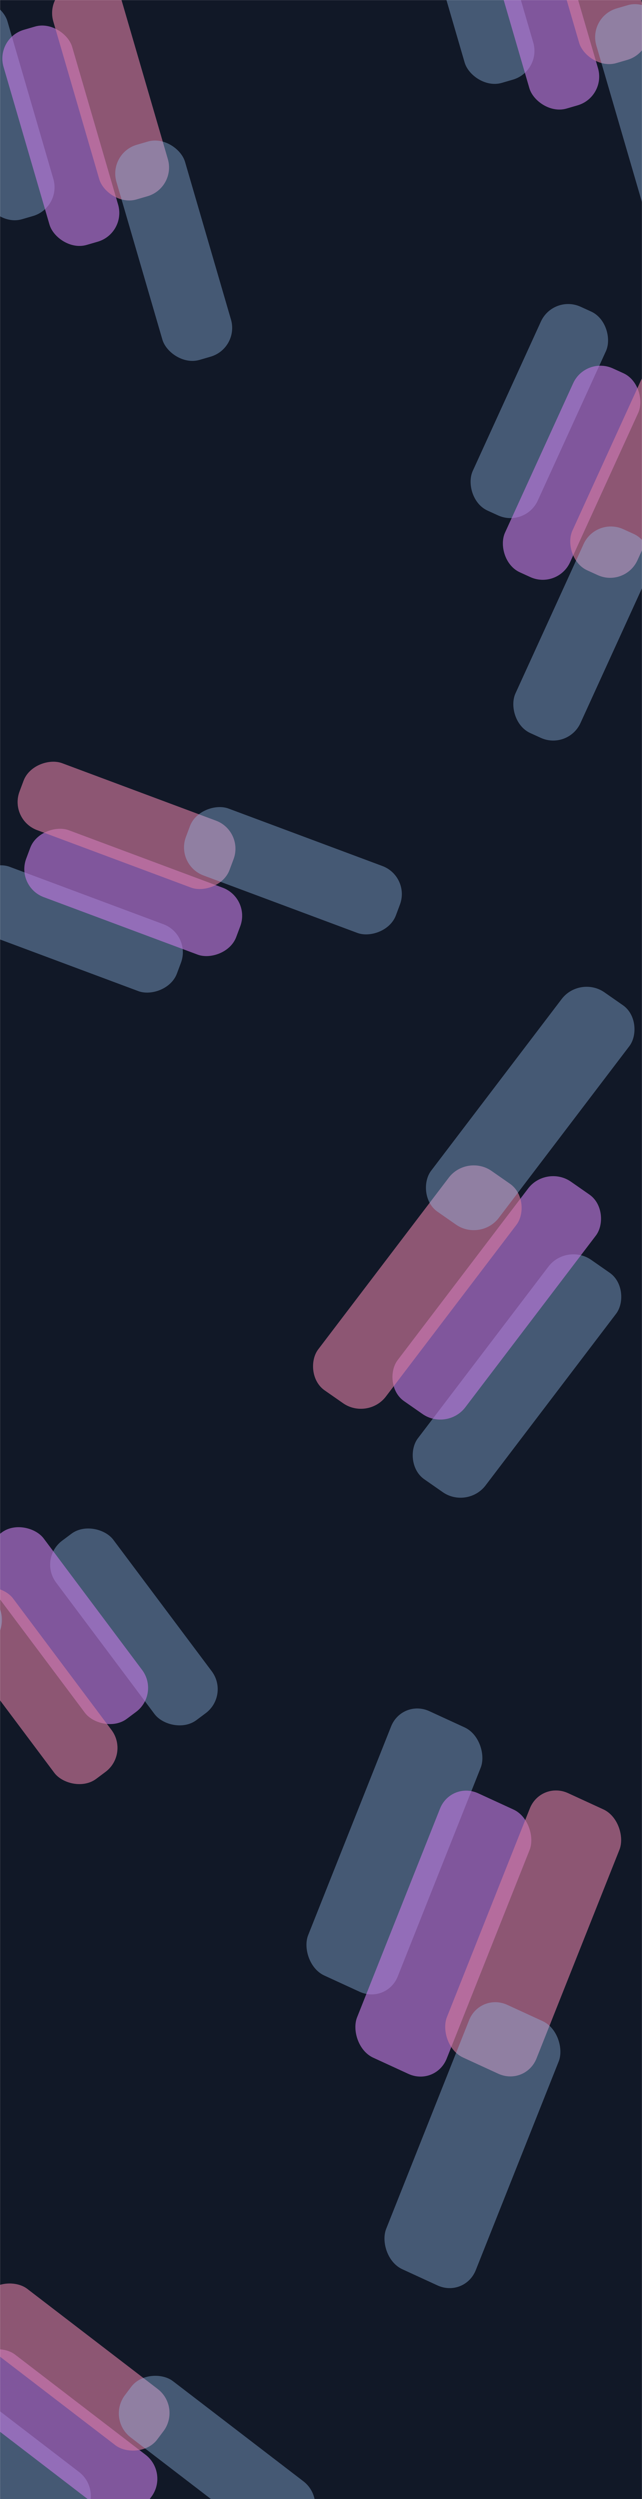<svg width="1200" height="4673" viewBox="0 0 1200 4673" fill="none" xmlns="http://www.w3.org/2000/svg">
<mask id="mask0_261_107" style="mask-type:alpha" maskUnits="userSpaceOnUse" x="0" y="0" width="1200" height="4673">
<rect width="1200" height="4673" fill="white"/>
</mask>
<g mask="url(#mask0_261_107)">
<rect width="1200" height="4673" fill="#111827"/>
<g filter="url(#filter0_f_261_107)">
<rect x="-130.004" y="23.343" width="133.565" height="419" rx="56" transform="rotate(-16.235 -130.004 23.343)" fill="#94BBE9" fill-opacity="0.4"/>
</g>
<g filter="url(#filter1_f_261_107)">
<rect x="-9.004" y="71.343" width="133.565" height="419" rx="56" transform="rotate(-16.235 -9.004 71.343)" fill="#BF7ADF" fill-opacity="0.4"/>
<rect x="-9.004" y="71.343" width="133.565" height="419" rx="56" transform="rotate(-16.235 -9.004 71.343)" fill="#BF7ADF" fill-opacity="0.4"/>
</g>
<g filter="url(#filter2_f_261_107)">
<rect x="83.996" y="-13.657" width="133.565" height="419" rx="56" transform="rotate(-16.235 83.996 -13.657)" fill="#BF7ADF" fill-opacity="0.4"/>
<rect x="83.996" y="-13.657" width="133.565" height="419" rx="56" transform="rotate(-16.235 83.996 -13.657)" fill="#DF7A7A" fill-opacity="0.4"/>
</g>
<g filter="url(#filter3_f_261_107)">
<rect x="201.996" y="286.343" width="133.565" height="419" rx="56" transform="rotate(-16.235 201.996 286.343)" fill="#94BBE9" fill-opacity="0.4"/>
</g>
<g filter="url(#filter4_f_261_107)">
<rect x="766.996" y="-231.657" width="133.565" height="419" rx="56" transform="rotate(-16.235 766.996 -231.657)" fill="#94BBE9" fill-opacity="0.4"/>
</g>
<g filter="url(#filter5_f_261_107)">
<rect x="887.996" y="-183.657" width="133.565" height="419" rx="56" transform="rotate(-16.235 887.996 -183.657)" fill="#BF7ADF" fill-opacity="0.4"/>
<rect x="887.996" y="-183.657" width="133.565" height="419" rx="56" transform="rotate(-16.235 887.996 -183.657)" fill="#BF7ADF" fill-opacity="0.4"/>
</g>
<g filter="url(#filter6_f_261_107)">
<rect x="980.996" y="-268.657" width="133.565" height="419" rx="56" transform="rotate(-16.235 980.996 -268.657)" fill="#BF7ADF" fill-opacity="0.4"/>
<rect x="980.996" y="-268.657" width="133.565" height="419" rx="56" transform="rotate(-16.235 980.996 -268.657)" fill="#DF7A7A" fill-opacity="0.4"/>
</g>
<g filter="url(#filter7_f_261_107)">
<rect x="1099" y="31.343" width="133.565" height="419" rx="56" transform="rotate(-16.235 1099 31.343)" fill="#94BBE9" fill-opacity="0.4"/>
</g>
<g filter="url(#filter8_f_261_107)">
<rect x="1034.25" y="550.321" width="133.565" height="419" rx="56" transform="rotate(24.513 1034.25 550.321)" fill="#94BBE9" fill-opacity="0.4"/>
</g>
<g filter="url(#filter9_f_261_107)">
<rect x="1094.59" y="665.666" width="133.565" height="419" rx="56" transform="rotate(24.513 1094.59 665.666)" fill="#BF7ADF" fill-opacity="0.4"/>
<rect x="1094.59" y="665.666" width="133.565" height="419" rx="56" transform="rotate(24.513 1094.59 665.666)" fill="#BF7ADF" fill-opacity="0.4"/>
</g>
<g filter="url(#filter10_f_261_107)">
<rect x="1220.53" y="661.976" width="133.565" height="419" rx="56" transform="rotate(24.513 1220.53 661.976)" fill="#BF7ADF" fill-opacity="0.4"/>
<rect x="1220.53" y="661.976" width="133.565" height="419" rx="56" transform="rotate(24.513 1220.53 661.976)" fill="#DF7A7A" fill-opacity="0.4"/>
</g>
<g filter="url(#filter11_f_261_107)">
<rect x="1114.1" y="966.274" width="133.565" height="419" rx="56" transform="rotate(24.513 1114.1 966.274)" fill="#94BBE9" fill-opacity="0.4"/>
</g>
<g filter="url(#filter12_f_261_107)">
<rect x="-81.415" y="1726.25" width="133.565" height="419" rx="56" transform="rotate(-69.514 -81.415 1726.25)" fill="#94BBE9" fill-opacity="0.4"/>
</g>
<g filter="url(#filter13_f_261_107)">
<rect x="29.409" y="1657.97" width="133.565" height="419" rx="56" transform="rotate(-69.514 29.409 1657.97)" fill="#BF7ADF" fill-opacity="0.4"/>
<rect x="29.409" y="1657.97" width="133.565" height="419" rx="56" transform="rotate(-69.514 29.409 1657.97)" fill="#BF7ADF" fill-opacity="0.4"/>
</g>
<g filter="url(#filter14_f_261_107)">
<rect x="16.885" y="1532.6" width="133.565" height="419" rx="56" transform="rotate(-69.514 16.885 1532.6)" fill="#BF7ADF" fill-opacity="0.4"/>
<rect x="16.885" y="1532.6" width="133.565" height="419" rx="56" transform="rotate(-69.514 16.885 1532.6)" fill="#DF7A7A" fill-opacity="0.4"/>
</g>
<g filter="url(#filter15_f_261_107)">
<rect x="327.905" y="1617.4" width="133.565" height="419" rx="56" transform="rotate(-69.514 327.905 1617.4)" fill="#94BBE9" fill-opacity="0.4"/>
</g>
<g filter="url(#filter16_f_261_107)">
<rect width="154.185" height="515.492" rx="56" transform="matrix(-0.82 -0.572 0.605 -0.796 873.616 2822.25)" fill="#94BBE9" fill-opacity="0.4"/>
</g>
<g filter="url(#filter17_f_261_107)">
<rect width="154.185" height="515.492" rx="56" transform="matrix(-0.82 -0.572 0.605 -0.796 835.773 2676.1)" fill="#BF7ADF" fill-opacity="0.4"/>
<rect width="154.185" height="515.492" rx="56" transform="matrix(-0.82 -0.572 0.605 -0.796 835.773 2676.1)" fill="#BF7ADF" fill-opacity="0.4"/>
</g>
<g filter="url(#filter18_f_261_107)">
<rect width="154.185" height="515.492" rx="56" transform="matrix(-0.82 -0.572 0.605 -0.796 687.345 2655.95)" fill="#BF7ADF" fill-opacity="0.4"/>
<rect width="154.185" height="515.492" rx="56" transform="matrix(-0.82 -0.572 0.605 -0.796 687.345 2655.95)" fill="#DF7A7A" fill-opacity="0.4"/>
</g>
<g filter="url(#filter19_f_261_107)">
<rect width="154.185" height="515.492" rx="56" transform="matrix(-0.82 -0.572 0.605 -0.796 898.336 2321.97)" fill="#94BBE9" fill-opacity="0.4"/>
</g>
<g filter="url(#filter20_f_261_107)">
<rect x="429.32" y="3169.87" width="133.565" height="419" rx="56" transform="rotate(143.194 429.32 3169.87)" fill="#94BBE9" fill-opacity="0.4"/>
</g>
<g filter="url(#filter21_f_261_107)">
<rect x="299.17" y="3167.45" width="133.565" height="419" rx="56" transform="rotate(143.194 299.17 3167.45)" fill="#BF7ADF" fill-opacity="0.4"/>
<rect x="299.17" y="3167.45" width="133.565" height="419" rx="56" transform="rotate(143.194 299.17 3167.45)" fill="#BF7ADF" fill-opacity="0.4"/>
</g>
<g filter="url(#filter22_f_261_107)">
<rect x="241.965" y="3279.7" width="133.565" height="419" rx="56" transform="rotate(143.194 241.965 3279.7)" fill="#BF7ADF" fill-opacity="0.4"/>
<rect x="241.965" y="3279.7" width="133.565" height="419" rx="56" transform="rotate(143.194 241.965 3279.7)" fill="#DF7A7A" fill-opacity="0.4"/>
</g>
<g filter="url(#filter23_f_261_107)">
<rect x="26.082" y="3040.29" width="133.565" height="419" rx="56" transform="rotate(143.194 26.082 3040.29)" fill="#94BBE9" fill-opacity="0.4"/>
</g>
<g filter="url(#filter24_f_261_107)">
<rect width="184.464" height="532.076" rx="56" transform="matrix(0.908 0.418 -0.369 0.929 751.655 3176.25)" fill="#94BBE9" fill-opacity="0.4"/>
</g>
<g filter="url(#filter25_f_261_107)">
<rect width="184.464" height="532.076" rx="56" transform="matrix(0.908 0.418 -0.369 0.929 843.116 3329.91)" fill="#BF7ADF" fill-opacity="0.4"/>
<rect width="184.464" height="532.076" rx="56" transform="matrix(0.908 0.418 -0.369 0.929 843.116 3329.91)" fill="#BF7ADF" fill-opacity="0.4"/>
</g>
<g filter="url(#filter26_f_261_107)">
<rect width="184.464" height="532.076" rx="56" transform="matrix(0.908 0.418 -0.369 0.929 1011.01 3329.57)" fill="#BF7ADF" fill-opacity="0.4"/>
<rect width="184.464" height="532.076" rx="56" transform="matrix(0.908 0.418 -0.369 0.929 1011.01 3329.57)" fill="#DF7A7A" fill-opacity="0.4"/>
</g>
<g filter="url(#filter27_f_261_107)">
<rect width="184.464" height="532.076" rx="56" transform="matrix(0.908 0.418 -0.369 0.929 897.479 3725.46)" fill="#94BBE9" fill-opacity="0.4"/>
</g>
<g filter="url(#filter28_f_261_107)">
<rect width="131.588" height="419.51" rx="56" transform="matrix(0.601 -0.799 0.793 0.609 -219.627 4506.02)" fill="#94BBE9" fill-opacity="0.4"/>
</g>
<g filter="url(#filter29_f_261_107)">
<rect width="131.588" height="419.51" rx="56" transform="matrix(0.601 -0.799 0.793 0.609 -95.338 4473.83)" fill="#BF7ADF" fill-opacity="0.4"/>
<rect width="131.588" height="419.51" rx="56" transform="matrix(0.601 -0.799 0.793 0.609 -95.338 4473.83)" fill="#BF7ADF" fill-opacity="0.4"/>
</g>
<g filter="url(#filter30_f_261_107)">
<rect width="131.588" height="419.51" rx="56" transform="matrix(0.601 -0.799 0.793 0.609 -72.569 4350.89)" fill="#BF7ADF" fill-opacity="0.4"/>
<rect width="131.588" height="419.51" rx="56" transform="matrix(0.601 -0.799 0.793 0.609 -72.569 4350.89)" fill="#DF7A7A" fill-opacity="0.4"/>
</g>
<g filter="url(#filter31_f_261_107)">
<rect width="131.588" height="419.51" rx="56" transform="matrix(0.601 -0.799 0.793 0.609 199.771 4523.48)" fill="#94BBE9" fill-opacity="0.4"/>
</g>
</g>
<defs>
<filter id="filter0_f_261_107" x="-266.595" y="-150.591" width="518.566" height="712.815" filterUnits="userSpaceOnUse" color-interpolation-filters="sRGB">
<feFlood flood-opacity="0" result="BackgroundImageFix"/>
<feBlend mode="normal" in="SourceGraphic" in2="BackgroundImageFix" result="shape"/>
<feGaussianBlur stdDeviation="75" result="effect1_foregroundBlur_261_107"/>
</filter>
<filter id="filter1_f_261_107" x="-145.595" y="-102.591" width="518.566" height="712.815" filterUnits="userSpaceOnUse" color-interpolation-filters="sRGB">
<feFlood flood-opacity="0" result="BackgroundImageFix"/>
<feBlend mode="normal" in="SourceGraphic" in2="BackgroundImageFix" result="shape"/>
<feGaussianBlur stdDeviation="75" result="effect1_foregroundBlur_261_107"/>
</filter>
<filter id="filter2_f_261_107" x="-52.595" y="-187.591" width="518.566" height="712.815" filterUnits="userSpaceOnUse" color-interpolation-filters="sRGB">
<feFlood flood-opacity="0" result="BackgroundImageFix"/>
<feBlend mode="normal" in="SourceGraphic" in2="BackgroundImageFix" result="shape"/>
<feGaussianBlur stdDeviation="75" result="effect1_foregroundBlur_261_107"/>
</filter>
<filter id="filter3_f_261_107" x="65.405" y="112.409" width="518.566" height="712.815" filterUnits="userSpaceOnUse" color-interpolation-filters="sRGB">
<feFlood flood-opacity="0" result="BackgroundImageFix"/>
<feBlend mode="normal" in="SourceGraphic" in2="BackgroundImageFix" result="shape"/>
<feGaussianBlur stdDeviation="75" result="effect1_foregroundBlur_261_107"/>
</filter>
<filter id="filter4_f_261_107" x="630.405" y="-405.591" width="518.566" height="712.815" filterUnits="userSpaceOnUse" color-interpolation-filters="sRGB">
<feFlood flood-opacity="0" result="BackgroundImageFix"/>
<feBlend mode="normal" in="SourceGraphic" in2="BackgroundImageFix" result="shape"/>
<feGaussianBlur stdDeviation="75" result="effect1_foregroundBlur_261_107"/>
</filter>
<filter id="filter5_f_261_107" x="751.405" y="-357.591" width="518.566" height="712.815" filterUnits="userSpaceOnUse" color-interpolation-filters="sRGB">
<feFlood flood-opacity="0" result="BackgroundImageFix"/>
<feBlend mode="normal" in="SourceGraphic" in2="BackgroundImageFix" result="shape"/>
<feGaussianBlur stdDeviation="75" result="effect1_foregroundBlur_261_107"/>
</filter>
<filter id="filter6_f_261_107" x="844.405" y="-442.591" width="518.566" height="712.815" filterUnits="userSpaceOnUse" color-interpolation-filters="sRGB">
<feFlood flood-opacity="0" result="BackgroundImageFix"/>
<feBlend mode="normal" in="SourceGraphic" in2="BackgroundImageFix" result="shape"/>
<feGaussianBlur stdDeviation="75" result="effect1_foregroundBlur_261_107"/>
</filter>
<filter id="filter7_f_261_107" x="962.405" y="-142.591" width="518.566" height="712.815" filterUnits="userSpaceOnUse" color-interpolation-filters="sRGB">
<feFlood flood-opacity="0" result="BackgroundImageFix"/>
<feBlend mode="normal" in="SourceGraphic" in2="BackgroundImageFix" result="shape"/>
<feGaussianBlur stdDeviation="75" result="effect1_foregroundBlur_261_107"/>
</filter>
<filter id="filter8_f_261_107" x="728.587" y="418.494" width="559.021" height="700.304" filterUnits="userSpaceOnUse" color-interpolation-filters="sRGB">
<feFlood flood-opacity="0" result="BackgroundImageFix"/>
<feBlend mode="normal" in="SourceGraphic" in2="BackgroundImageFix" result="shape"/>
<feGaussianBlur stdDeviation="75" result="effect1_foregroundBlur_261_107"/>
</filter>
<filter id="filter9_f_261_107" x="788.924" y="533.839" width="559.021" height="700.304" filterUnits="userSpaceOnUse" color-interpolation-filters="sRGB">
<feFlood flood-opacity="0" result="BackgroundImageFix"/>
<feBlend mode="normal" in="SourceGraphic" in2="BackgroundImageFix" result="shape"/>
<feGaussianBlur stdDeviation="75" result="effect1_foregroundBlur_261_107"/>
</filter>
<filter id="filter10_f_261_107" x="914.861" y="530.149" width="559.021" height="700.304" filterUnits="userSpaceOnUse" color-interpolation-filters="sRGB">
<feFlood flood-opacity="0" result="BackgroundImageFix"/>
<feBlend mode="normal" in="SourceGraphic" in2="BackgroundImageFix" result="shape"/>
<feGaussianBlur stdDeviation="75" result="effect1_foregroundBlur_261_107"/>
</filter>
<filter id="filter11_f_261_107" x="808.436" y="834.448" width="559.021" height="700.304" filterUnits="userSpaceOnUse" color-interpolation-filters="sRGB">
<feFlood flood-opacity="0" result="BackgroundImageFix"/>
<feBlend mode="normal" in="SourceGraphic" in2="BackgroundImageFix" result="shape"/>
<feGaussianBlur stdDeviation="75" result="effect1_foregroundBlur_261_107"/>
</filter>
<filter id="filter12_f_261_107" x="-215.373" y="1467.18" width="707.162" height="539.677" filterUnits="userSpaceOnUse" color-interpolation-filters="sRGB">
<feFlood flood-opacity="0" result="BackgroundImageFix"/>
<feBlend mode="normal" in="SourceGraphic" in2="BackgroundImageFix" result="shape"/>
<feGaussianBlur stdDeviation="75" result="effect1_foregroundBlur_261_107"/>
</filter>
<filter id="filter13_f_261_107" x="-104.549" y="1398.89" width="707.162" height="539.677" filterUnits="userSpaceOnUse" color-interpolation-filters="sRGB">
<feFlood flood-opacity="0" result="BackgroundImageFix"/>
<feBlend mode="normal" in="SourceGraphic" in2="BackgroundImageFix" result="shape"/>
<feGaussianBlur stdDeviation="75" result="effect1_foregroundBlur_261_107"/>
</filter>
<filter id="filter14_f_261_107" x="-117.073" y="1273.52" width="707.162" height="539.677" filterUnits="userSpaceOnUse" color-interpolation-filters="sRGB">
<feFlood flood-opacity="0" result="BackgroundImageFix"/>
<feBlend mode="normal" in="SourceGraphic" in2="BackgroundImageFix" result="shape"/>
<feGaussianBlur stdDeviation="75" result="effect1_foregroundBlur_261_107"/>
</filter>
<filter id="filter15_f_261_107" x="193.947" y="1358.32" width="707.162" height="539.677" filterUnits="userSpaceOnUse" color-interpolation-filters="sRGB">
<feFlood flood-opacity="0" result="BackgroundImageFix"/>
<feBlend mode="normal" in="SourceGraphic" in2="BackgroundImageFix" result="shape"/>
<feGaussianBlur stdDeviation="75" result="effect1_foregroundBlur_261_107"/>
</filter>
<filter id="filter16_f_261_107" x="619.868" y="2195.23" width="692.762" height="755.302" filterUnits="userSpaceOnUse" color-interpolation-filters="sRGB">
<feFlood flood-opacity="0" result="BackgroundImageFix"/>
<feBlend mode="normal" in="SourceGraphic" in2="BackgroundImageFix" result="shape"/>
<feGaussianBlur stdDeviation="75" result="effect1_foregroundBlur_261_107"/>
</filter>
<filter id="filter17_f_261_107" x="582.025" y="2049.09" width="692.762" height="755.302" filterUnits="userSpaceOnUse" color-interpolation-filters="sRGB">
<feFlood flood-opacity="0" result="BackgroundImageFix"/>
<feBlend mode="normal" in="SourceGraphic" in2="BackgroundImageFix" result="shape"/>
<feGaussianBlur stdDeviation="75" result="effect1_foregroundBlur_261_107"/>
</filter>
<filter id="filter18_f_261_107" x="433.597" y="2028.93" width="692.762" height="755.302" filterUnits="userSpaceOnUse" color-interpolation-filters="sRGB">
<feFlood flood-opacity="0" result="BackgroundImageFix"/>
<feBlend mode="normal" in="SourceGraphic" in2="BackgroundImageFix" result="shape"/>
<feGaussianBlur stdDeviation="75" result="effect1_foregroundBlur_261_107"/>
</filter>
<filter id="filter19_f_261_107" x="644.588" y="1694.95" width="692.762" height="755.303" filterUnits="userSpaceOnUse" color-interpolation-filters="sRGB">
<feFlood flood-opacity="0" result="BackgroundImageFix"/>
<feBlend mode="normal" in="SourceGraphic" in2="BackgroundImageFix" result="shape"/>
<feGaussianBlur stdDeviation="75" result="effect1_foregroundBlur_261_107"/>
</filter>
<filter id="filter20_f_261_107" x="-56.262" y="2706.78" width="613.198" height="670.733" filterUnits="userSpaceOnUse" color-interpolation-filters="sRGB">
<feFlood flood-opacity="0" result="BackgroundImageFix"/>
<feBlend mode="normal" in="SourceGraphic" in2="BackgroundImageFix" result="shape"/>
<feGaussianBlur stdDeviation="75" result="effect1_foregroundBlur_261_107"/>
</filter>
<filter id="filter21_f_261_107" x="-186.412" y="2704.35" width="613.198" height="670.733" filterUnits="userSpaceOnUse" color-interpolation-filters="sRGB">
<feFlood flood-opacity="0" result="BackgroundImageFix"/>
<feBlend mode="normal" in="SourceGraphic" in2="BackgroundImageFix" result="shape"/>
<feGaussianBlur stdDeviation="75" result="effect1_foregroundBlur_261_107"/>
</filter>
<filter id="filter22_f_261_107" x="-243.617" y="2816.61" width="613.198" height="670.733" filterUnits="userSpaceOnUse" color-interpolation-filters="sRGB">
<feFlood flood-opacity="0" result="BackgroundImageFix"/>
<feBlend mode="normal" in="SourceGraphic" in2="BackgroundImageFix" result="shape"/>
<feGaussianBlur stdDeviation="75" result="effect1_foregroundBlur_261_107"/>
</filter>
<filter id="filter23_f_261_107" x="-459.5" y="2577.19" width="613.198" height="670.733" filterUnits="userSpaceOnUse" color-interpolation-filters="sRGB">
<feFlood flood-opacity="0" result="BackgroundImageFix"/>
<feBlend mode="normal" in="SourceGraphic" in2="BackgroundImageFix" result="shape"/>
<feGaussianBlur stdDeviation="75" result="effect1_foregroundBlur_261_107"/>
</filter>
<filter id="filter24_f_261_107" x="421.929" y="3044.62" width="630.674" height="834.909" filterUnits="userSpaceOnUse" color-interpolation-filters="sRGB">
<feFlood flood-opacity="0" result="BackgroundImageFix"/>
<feBlend mode="normal" in="SourceGraphic" in2="BackgroundImageFix" result="shape"/>
<feGaussianBlur stdDeviation="75" result="effect1_foregroundBlur_261_107"/>
</filter>
<filter id="filter25_f_261_107" x="513.39" y="3198.29" width="630.674" height="834.909" filterUnits="userSpaceOnUse" color-interpolation-filters="sRGB">
<feFlood flood-opacity="0" result="BackgroundImageFix"/>
<feBlend mode="normal" in="SourceGraphic" in2="BackgroundImageFix" result="shape"/>
<feGaussianBlur stdDeviation="75" result="effect1_foregroundBlur_261_107"/>
</filter>
<filter id="filter26_f_261_107" x="681.282" y="3197.95" width="630.674" height="834.909" filterUnits="userSpaceOnUse" color-interpolation-filters="sRGB">
<feFlood flood-opacity="0" result="BackgroundImageFix"/>
<feBlend mode="normal" in="SourceGraphic" in2="BackgroundImageFix" result="shape"/>
<feGaussianBlur stdDeviation="75" result="effect1_foregroundBlur_261_107"/>
</filter>
<filter id="filter27_f_261_107" x="567.753" y="3593.84" width="630.674" height="834.909" filterUnits="userSpaceOnUse" color-interpolation-filters="sRGB">
<feFlood flood-opacity="0" result="BackgroundImageFix"/>
<feBlend mode="normal" in="SourceGraphic" in2="BackgroundImageFix" result="shape"/>
<feGaussianBlur stdDeviation="75" result="effect1_foregroundBlur_261_107"/>
</filter>
<filter id="filter28_f_261_107" x="-347.289" y="4273.43" width="667.116" height="615.505" filterUnits="userSpaceOnUse" color-interpolation-filters="sRGB">
<feFlood flood-opacity="0" result="BackgroundImageFix"/>
<feBlend mode="normal" in="SourceGraphic" in2="BackgroundImageFix" result="shape"/>
<feGaussianBlur stdDeviation="75" result="effect1_foregroundBlur_261_107"/>
</filter>
<filter id="filter29_f_261_107" x="-222.999" y="4241.24" width="667.115" height="615.505" filterUnits="userSpaceOnUse" color-interpolation-filters="sRGB">
<feFlood flood-opacity="0" result="BackgroundImageFix"/>
<feBlend mode="normal" in="SourceGraphic" in2="BackgroundImageFix" result="shape"/>
<feGaussianBlur stdDeviation="75" result="effect1_foregroundBlur_261_107"/>
</filter>
<filter id="filter30_f_261_107" x="-200.23" y="4118.3" width="667.115" height="615.505" filterUnits="userSpaceOnUse" color-interpolation-filters="sRGB">
<feFlood flood-opacity="0" result="BackgroundImageFix"/>
<feBlend mode="normal" in="SourceGraphic" in2="BackgroundImageFix" result="shape"/>
<feGaussianBlur stdDeviation="75" result="effect1_foregroundBlur_261_107"/>
</filter>
<filter id="filter31_f_261_107" x="72.11" y="4290.89" width="667.115" height="615.505" filterUnits="userSpaceOnUse" color-interpolation-filters="sRGB">
<feFlood flood-opacity="0" result="BackgroundImageFix"/>
<feBlend mode="normal" in="SourceGraphic" in2="BackgroundImageFix" result="shape"/>
<feGaussianBlur stdDeviation="75" result="effect1_foregroundBlur_261_107"/>
</filter>
</defs>
</svg>
